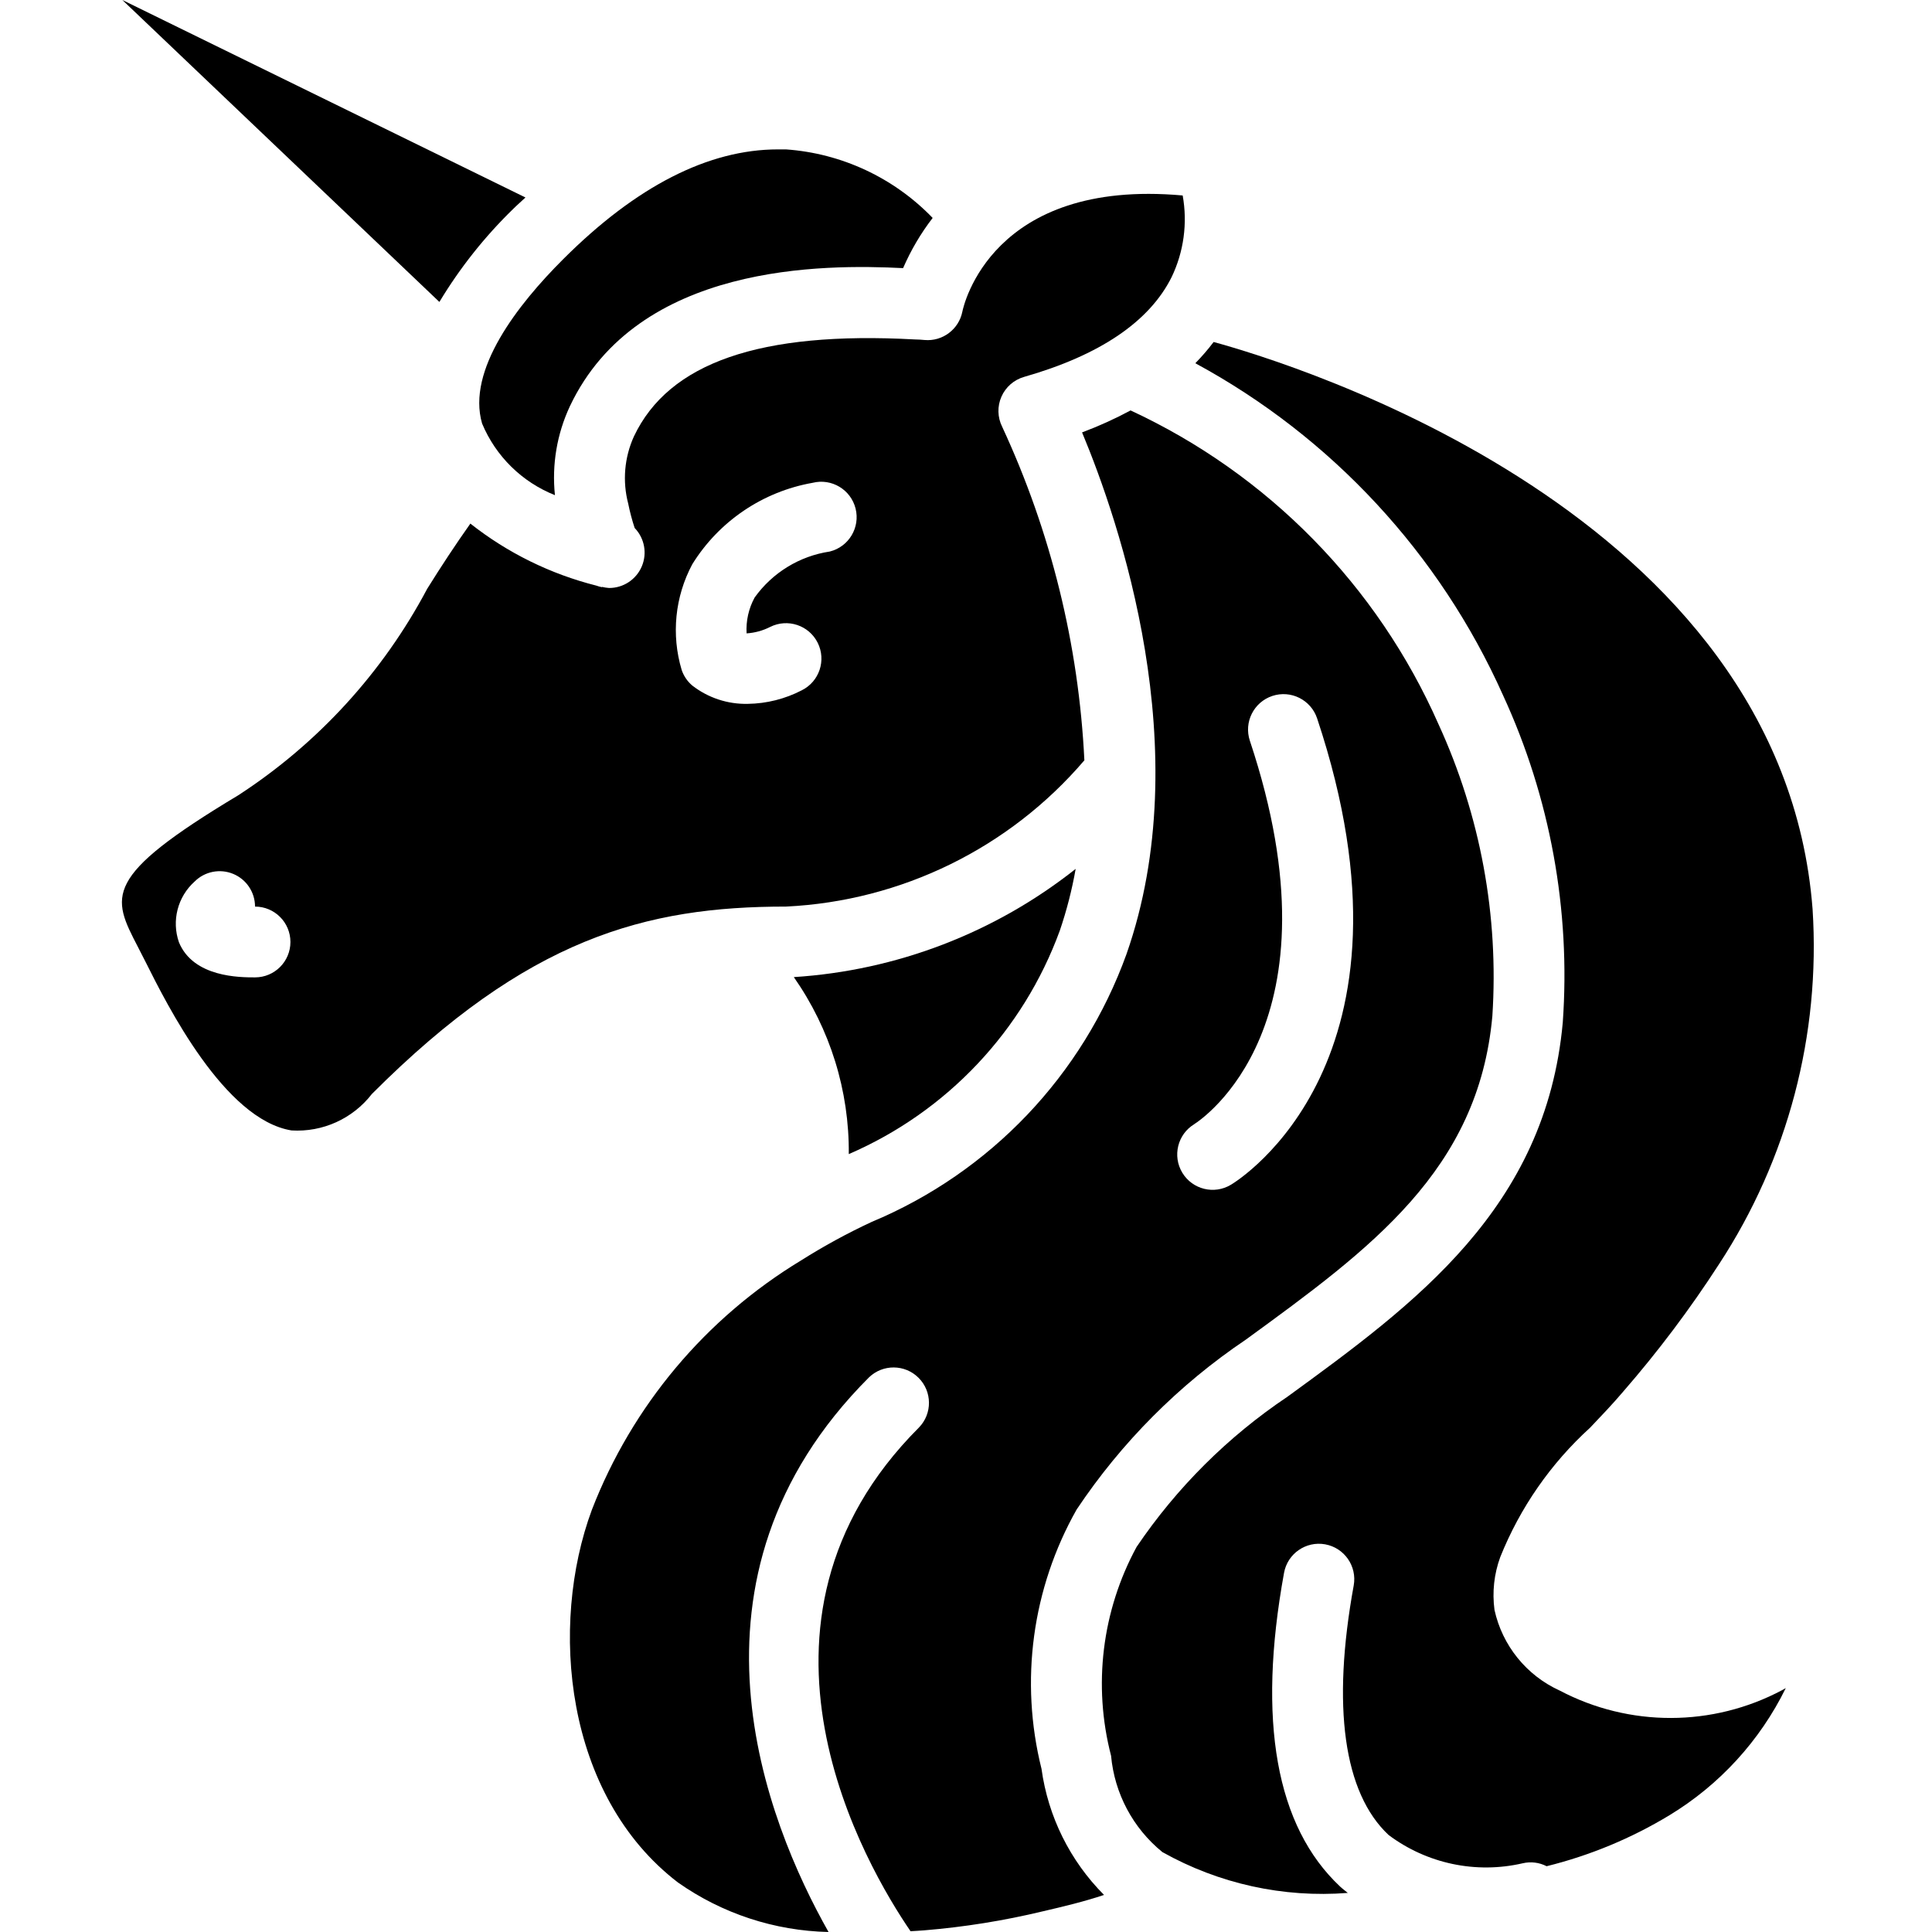<svg xmlns="http://www.w3.org/2000/svg" width="508pt" height="508pt" viewBox="-32 0 508 508.062"><path d="m253.129 199.941c-1.48-30.359-8.82-60.141-21.617-87.711-1.238-2.477-1.312-5.375-.195-7.91 1.113-2.535 3.297-4.445 5.961-5.207 19.875-5.68 32.914-14.492 38.77-26.188 3.223-6.684 4.246-14.219 2.934-21.52-50.27-4.527-57.641 29.07-57.941 30.559-.93 4.648-5.199 7.855-9.922 7.449-.855-.074-1.703-.148-2.559-.148-40.73-2.234-64.707 6.133-73.879 25.488-2.523 5.547-3.055 11.793-1.508 17.688.438 2.168 1 4.305 1.695 6.402 2.602 2.695 3.34 6.684 1.867 10.129-1.473 3.441-4.863 5.672-8.609 5.652-.625-.047-1.246-.145-1.859-.289v.082c-.504-.105-1.004-.246-1.488-.418-12.062-3.047-23.348-8.602-33.113-16.309-3.91 5.527-7.633 11.172-11.359 17.156-11.68 22.035-28.789 40.73-49.711 54.309-35.855 21.516-33.27 26.523-26.344 39.891l1.957 3.824c5.676 11.359 20.766 41.539 38.426 44.406 8.199.5 16.109-3.09 21.133-9.59 40.969-41.043 72.062-49.281 108.926-49.281 30.332-1.461 58.715-15.379 78.438-38.465zm-218.094 57.082c-4.004 0-16.188 0-20.004-9.215-1.977-5.672-.355-11.973 4.113-15.984 2.664-2.66 6.668-3.457 10.145-2.016 3.477 1.438 5.746 4.832 5.746 8.598 5.141 0 9.309 4.168 9.309 9.309s-4.168 9.309-9.309 9.309zm114.988-76.742c-1.289-1.09-2.254-2.508-2.793-4.105-2.773-9.273-1.77-19.262 2.793-27.797 7.023-11.316 18.535-19.102 31.648-21.414 4.992-1.246 10.047 1.789 11.293 6.777 1.246 4.992-1.789 10.047-6.777 11.293-7.957 1.188-15.094 5.555-19.773 12.102-1.57 2.883-2.301 6.145-2.113 9.422 2.16-.137 4.273-.711 6.199-1.695 4.602-2.301 10.195-.438 12.496 4.16 2.301 4.602.438 10.195-4.164 12.496-4.391 2.281-9.254 3.504-14.203 3.574-5.277.125-10.438-1.574-14.605-4.812zm0 0"/><path d="m94.746 111.375c3.586 8.602 10.492 15.395 19.156 18.84-.84-8.012.523-16.105 3.938-23.402 17.855-37.691 66.953-37.328 87.617-36.305 2.039-4.703 4.648-9.137 7.773-13.199-10.191-10.566-23.934-16.988-38.578-18.023-.695 0-1.406 0-2.102 0-18.312 0-37.293 9.699-56.461 28.855-11.988 11.953-25.434 29.195-21.344 43.234zm0 0"/><path d="m246.668 244.727c1.805-5.297 3.199-10.723 4.172-16.234-21.234 16.809-47.094 26.738-74.121 28.457 9.551 13.633 14.605 29.902 14.457 46.547 25.785-11.141 45.852-32.391 55.492-58.77zm0 0"/><path d="m102.926 54.941c1.07-1.07 2.152-1.98 3.223-3.008l-106.004-51.934 83.371 79.406c5.391-8.957 11.914-17.18 19.41-24.465zm0 0"/><path d="m251.09 396.969c11.781-17.652 26.898-32.832 44.5-44.684 32.812-23.898 61.16-44.535 64.828-85.078 1.723-26.355-3.141-52.727-14.152-76.734-16.066-36.441-44.855-65.785-80.988-82.543-4.117 2.211-8.379 4.141-12.754 5.781 9.711 23.273 30.496 83.559 11.676 137.207-11.484 31.832-35.801 57.379-67.027 70.422-6.398 2.977-12.598 6.359-18.562 10.129-25.066 15.176-44.402 38.223-54.988 65.547-11.293 30.457-7.207 75.16 22.621 98.016 11.613 8.184 25.406 12.719 39.609 13.031-16.316-28.859-42.188-93.027 10.633-145.848 3.652-3.527 9.457-3.477 13.047.117 3.594 3.59 3.645 9.395.113 13.047-51.562 51.562-13.812 115.574-2.23 132.48 1.219-.086 2.363-.121 3.609-.234 10.52-.867 20.953-2.539 31.215-5.008 5.371-1.25 10.816-2.543 16.059-4.301-8.941-8.973-14.715-20.617-16.441-33.168-5.77-23.07-2.465-47.477 9.234-68.18zm30.926-101.348c1.797-1.129 39.562-26.066 14.633-100.82-1.625-4.883 1.02-10.16 5.902-11.785 4.883-1.625 10.16 1.02 11.785 5.902 29.949 89.832-20.48 121.336-22.656 122.629-4.398 2.664-10.125 1.258-12.789-3.141-2.66-4.398-1.254-10.125 3.145-12.785zm0 0"/><path d="m378.094 444.555c-8.723-3.98-15.062-11.832-17.117-21.195-.629-4.684-.109-9.453 1.516-13.891 5.199-12.977 13.273-24.609 23.617-34.016 2.988-3.137 5.957-6.254 8.684-9.465 9.188-10.562 17.613-21.762 25.211-33.516 18.113-27.641 26.754-60.418 24.621-93.398-8.004-104.121-136.703-143.453-157.508-149.141-1.484 1.965-3.094 3.828-4.812 5.586 35.848 19.41 64.289 50.102 80.922 87.32 12.395 26.898 17.797 56.492 15.707 86.035-4.441 48.938-39.008 74.109-72.426 98.441-15.637 10.484-29.098 23.891-39.648 39.48-9.117 16.797-11.516 36.43-6.711 54.926.902 9.918 5.77 19.051 13.496 25.328 14.832 8.328 31.797 12.066 48.754 10.734-.66-.559-1.352-1.043-2-1.648-16.879-15.824-21.852-43.586-14.766-82.523.918-5.059 5.766-8.414 10.824-7.496 5.062.922 8.414 5.77 7.496 10.828-5.801 31.863-2.625 54.551 9.168 65.602 10.082 7.559 22.988 10.281 35.266 7.445 2.125-.5 4.359-.227 6.301.773 11.367-2.812 22.246-7.324 32.266-13.387 13.195-7.996 23.824-19.605 30.625-33.457l-.93.523c-18.293 9.738-40.223 9.781-58.555.109zm0 0"/></svg>